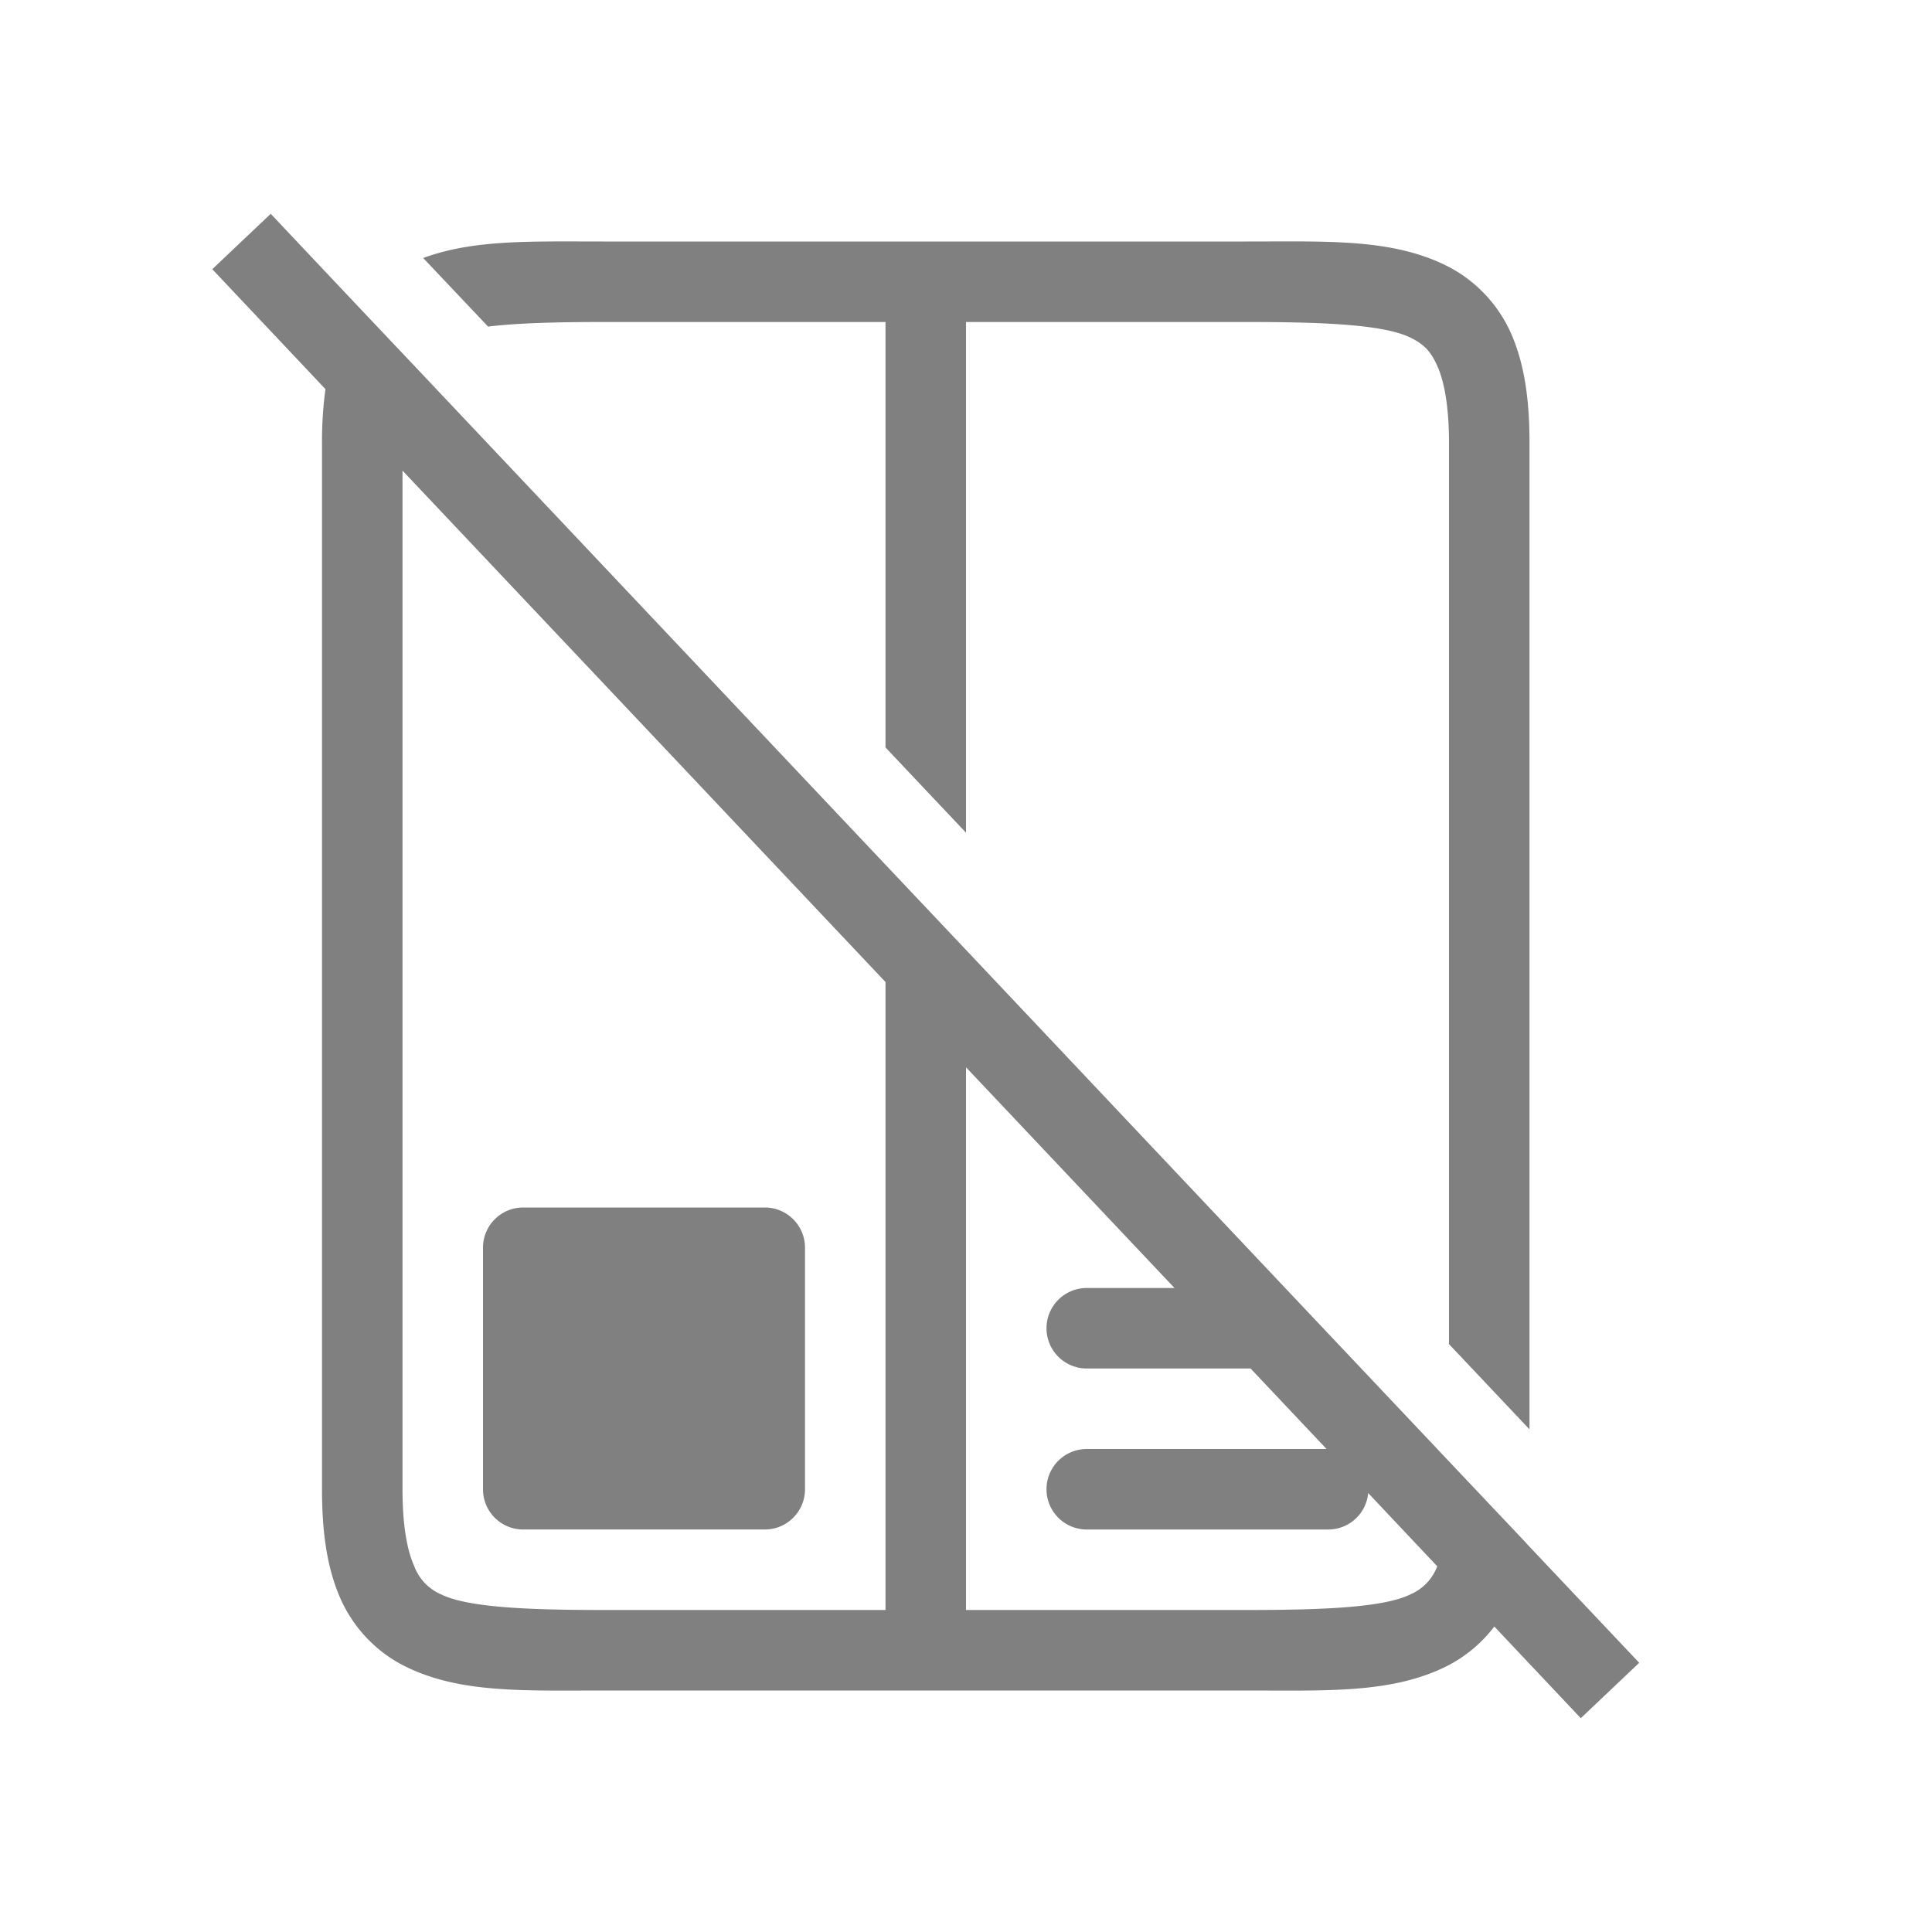 <svg height="24" width="24" xmlns="http://www.w3.org/2000/svg"><path style="color:#000;fill:gray;-inkscape-stroke:none;fill-opacity:1" d="m3.363 2.656-.726.688 1.406 1.49A4.768 4.768 0 0 0 4 5.5v13c0 .542.064.984.23 1.36.167.375.458.668.797.837.68.34 1.473.303 2.473.303h8c1 0 1.794.037 2.473-.303a1.71 1.71 0 0 0 .59-.492l1.074 1.139.726-.688-1.406-1.488v-.002L18 18.154l-1.193-1.263-.842-.891L12 11.8l-1-1.058-5.854-6.199-.708-.748-1.075-1.139zM6.787 3c-.577.005-1.078.038-1.53.205l.806.852C6.428 4.013 6.912 4 7.5 4H11v5.285l1 1.059V4h3.5c1 0 1.706.037 2.027.197.16.08.245.163.328.35.084.187.145.495.145.953v11.197l1 1.059V5.5c0-.542-.064-.984-.23-1.36a1.72 1.72 0 0 0-.797-.837C17.293 2.963 16.5 3 15.5 3h-8c-.25 0-.487-.002-.713 0zM5 5.846l6 6.353V20H7.5c-1 0-1.706-.037-2.027-.197a.615.615 0 0 1-.328-.35C5.06 19.266 5 18.958 5 18.5V5.846zm7 7.412L14.59 16H13.5a.499.499 0 1 0 0 1h2.035l.944 1H13.5a.499.499 0 1 0 0 1h3a.498.498 0 0 0 .496-.453l.858.91a.614.614 0 0 1-.327.346c-.32.16-1.027.197-2.027.197H12v-6.742zM6.5 15c-.277 0-.5.223-.5.5v3c0 .277.223.5.5.5h3c.277 0 .5-.223.5-.5v-3c0-.277-.223-.5-.5-.5h-3z"/></svg>